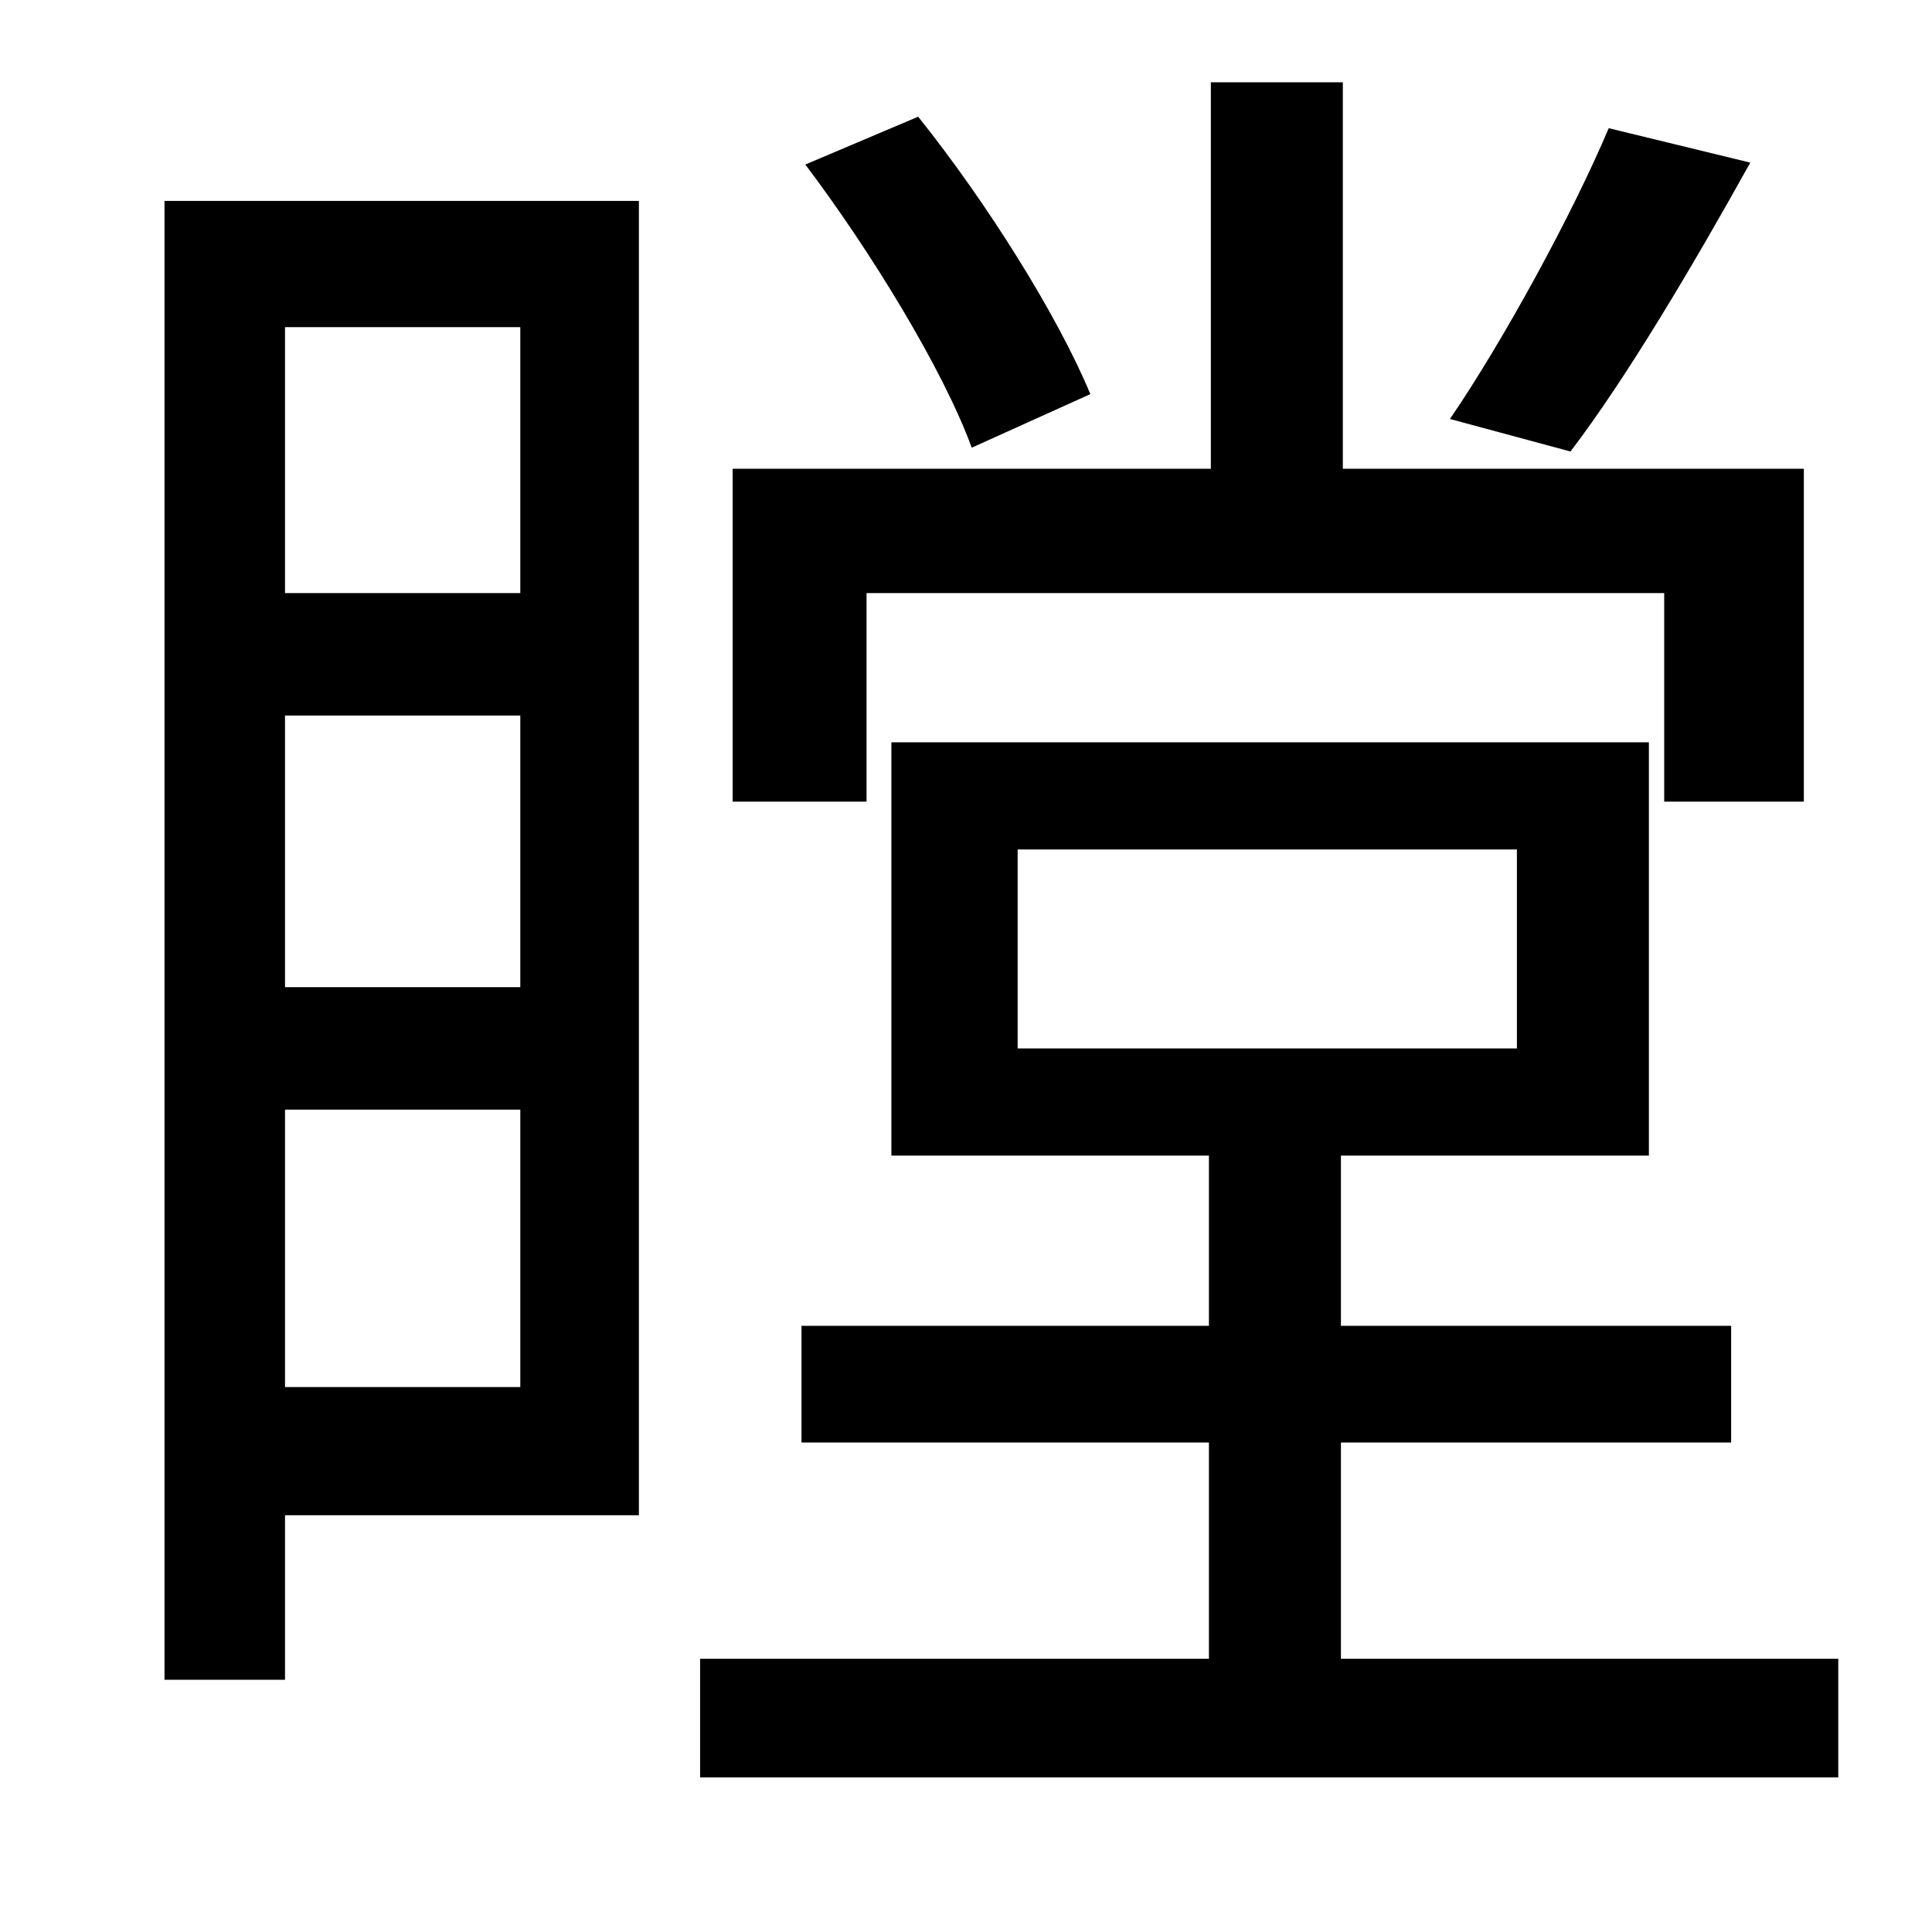 <?xml version="1.0" standalone="no"?>
<!DOCTYPE svg PUBLIC "-//W3C//DTD SVG 1.1//EN" "http://www.w3.org/Graphics/SVG/1.1/DTD/svg11.dtd" >
<svg xmlns="http://www.w3.org/2000/svg" xmlns:xlink="http://www.w3.org/1999/xlink" version="1.1" viewBox="-10 0 1010 1000">
   <path fill="currentColor"
d="M831 67l74 18c-30 54 -65 113 -94 151l-63 -17c28 -41 64 -107 83 -152zM560 206l-62 28c-15 -41 -53 -103 -87 -148l59 -25c36 45 73 104 90 145zM443 310v109h-70v-174h250v-202h69v202h241v174h-73v-109h-417zM262 171h-123v139h123v-139zM139 725h123v-145h-123v145z
M262 516v-142h-123v142h123zM324 105v687h-185v86h-63v-773h248zM522 444v104h261v-104h-261zM691 867h260v62h-595v-62h266v-113h-213v-61h213v-89h-166v-216h396v216h-161v89h204v61h-204v113z" />
</svg>
